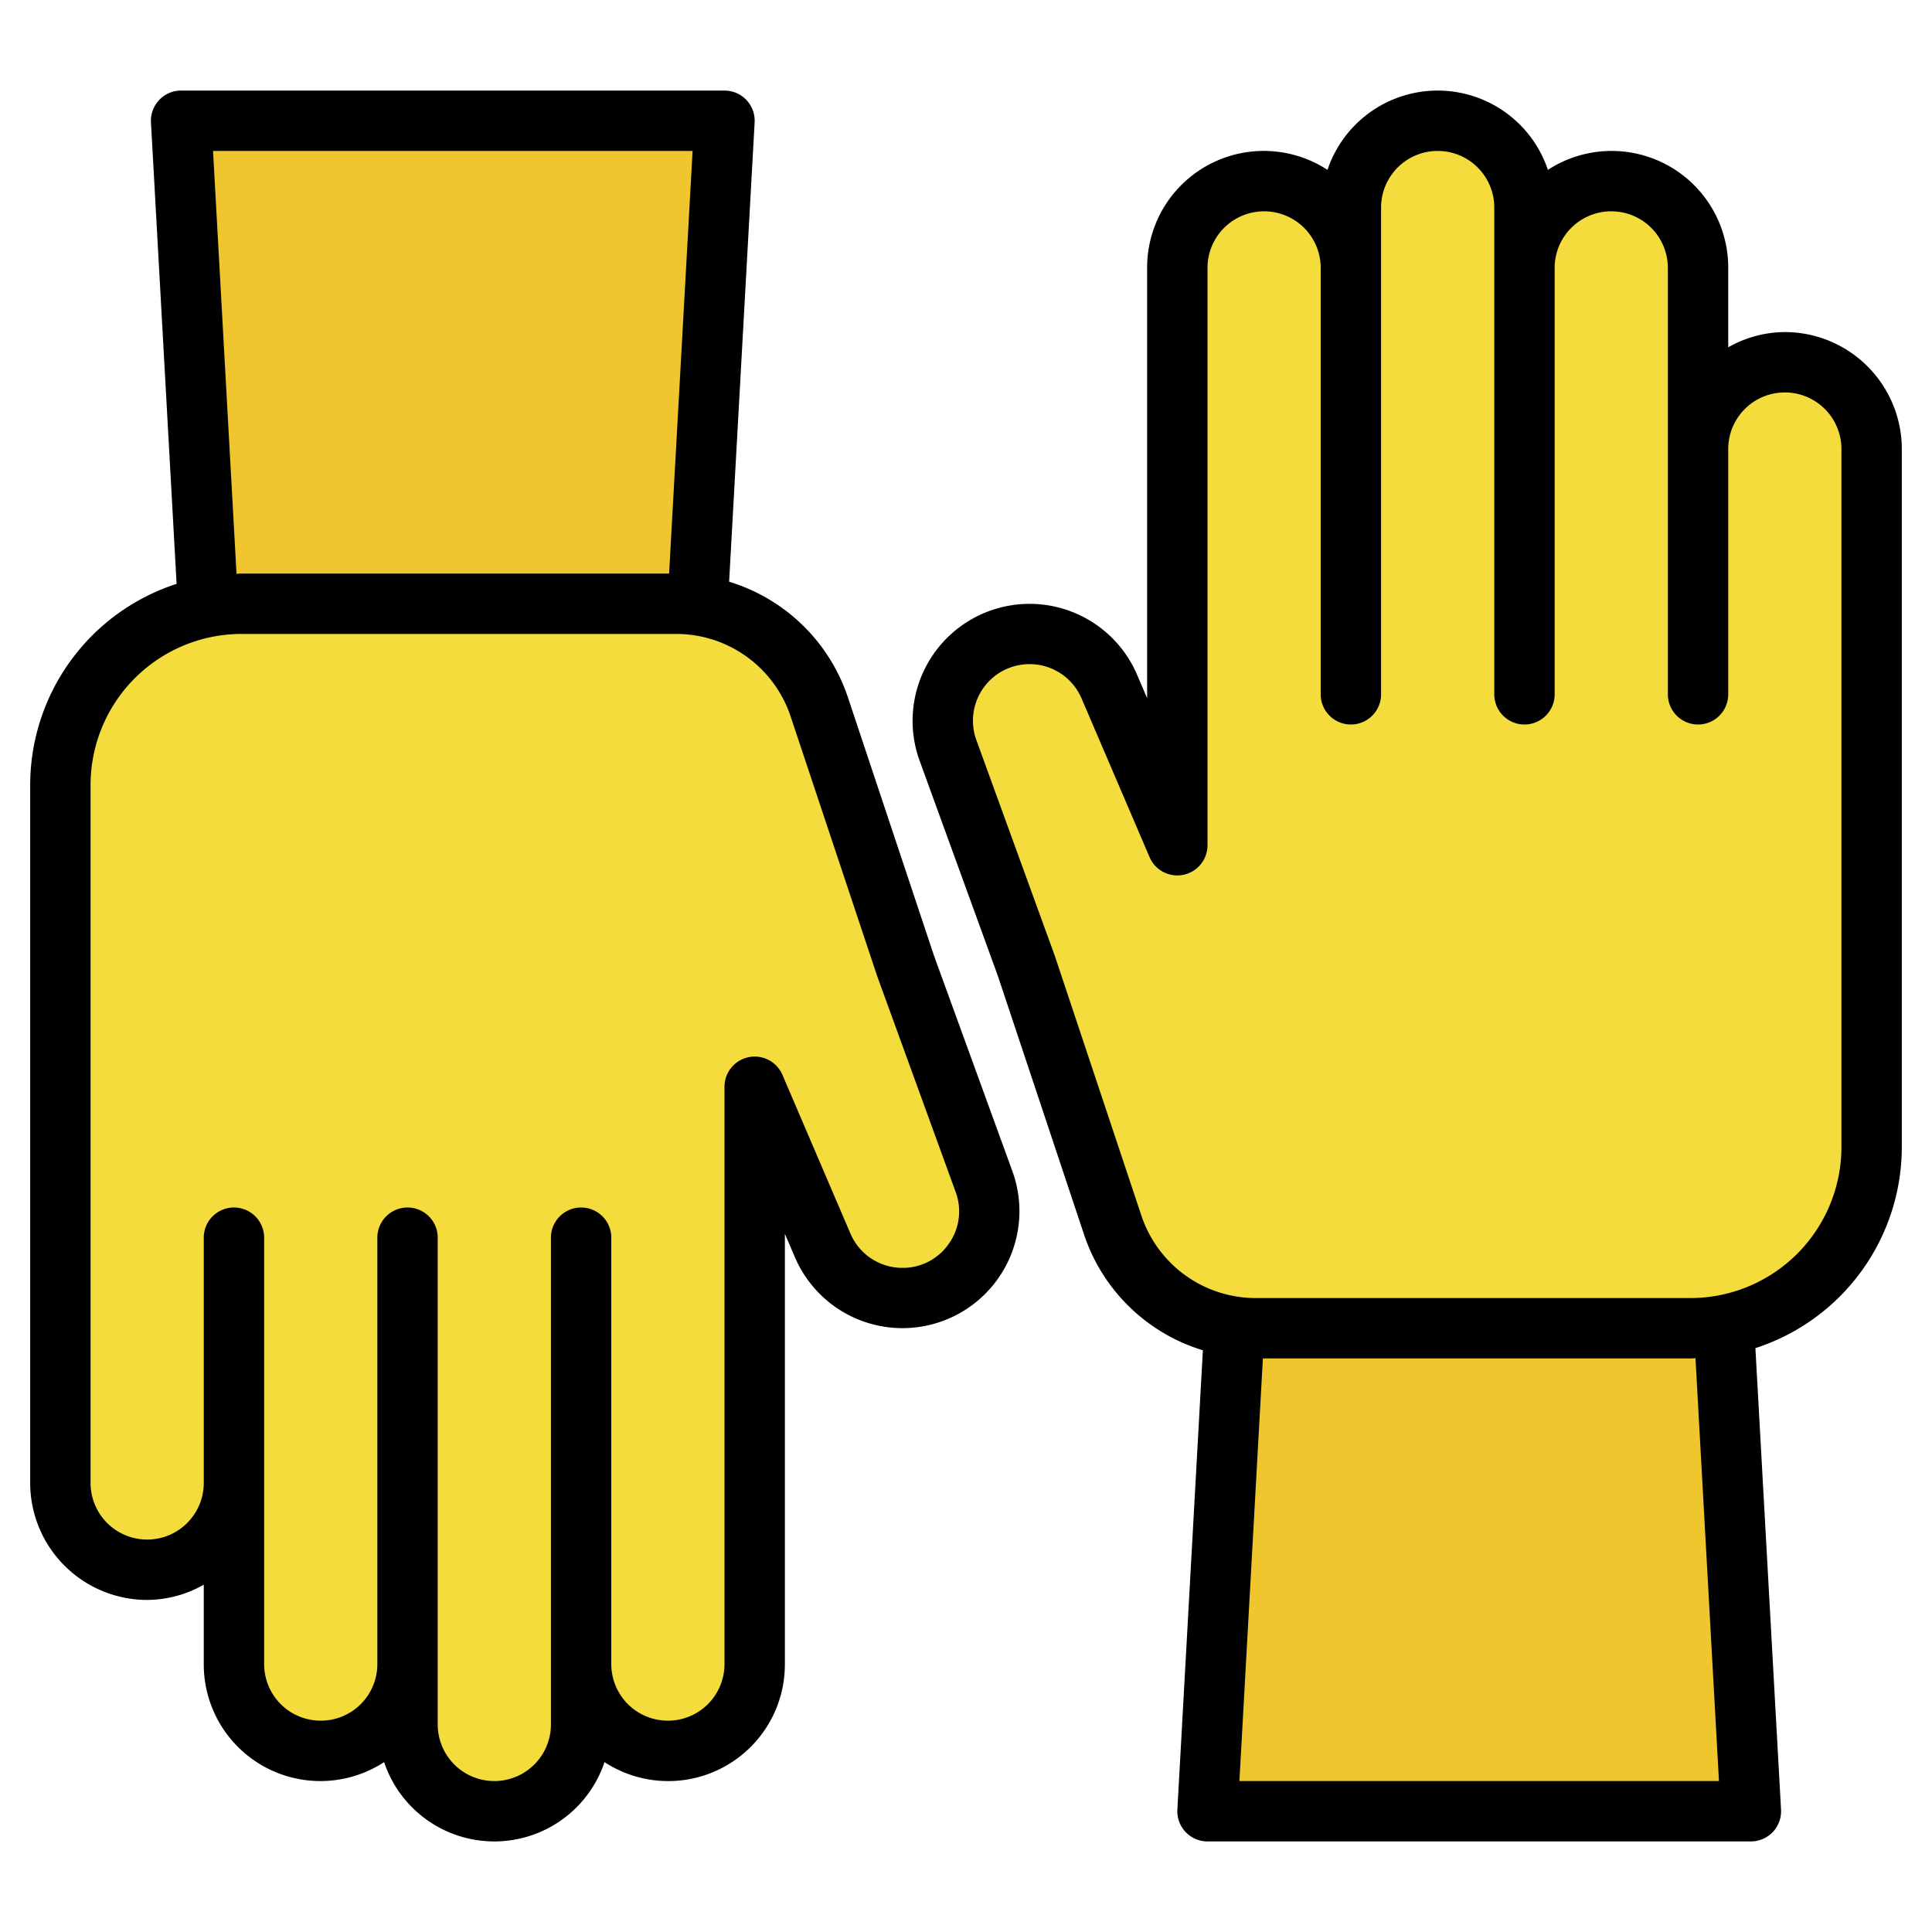<?xml version="1.0"?>
<svg xmlns="http://www.w3.org/2000/svg" id="Filled_Expand" data-name="Filled Expand" viewBox="0 0 64 64" width="512" height="512"><defs><style>.cls-1{fill:#f0c62f;}.cls-2{fill:#f5dc3d;}</style></defs><polygon class="cls-1" points="58 60 40 60 41 42 57 42 58 60"/><path class="cls-2" d="M59.501,12a2.5,2.5,0,0,0-2.5,2.5V23a.5.5,0,0,1-1,0V8.5a2.5,2.5,0,0,0-5,0V23a.5.5,0,0,1-1,0V6.5a2.5,2.5,0,0,0-5,0V23a.5.5,0,0,1-1,0V8.5a2.5,2.5,0,0,0-5,0V28l-2.253-5.258a2.875,2.875,0,0,0-5.344,2.115L34.001,32l2.86,8.581A5,5,0,0,0,41.604,44H56.001a6,6,0,0,0,6-6V14.5A2.5,2.5,0,0,0,59.501,12Z"/><polygon class="cls-1" points="6 4 24 4 23 22 7 22 6 4"/><path class="cls-2" d="M4.5,52A2.5,2.5,0,0,0,7,49.5V41a.5.5,0,0,1,1,0V55.5a2.5,2.5,0,0,0,5,0V41a.5.5,0,0,1,1,0V57.5a2.5,2.5,0,1,0,5,0V41a.5.5,0,0,1,1,0V55.5a2.5,2.5,0,0,0,5,0V36l2.253,5.258a2.875,2.875,0,0,0,5.344-2.115L30,32l-2.86-8.581A5,5,0,0,0,22.396,20H8a6,6,0,0,0-6,6V49.5A2.5,2.5,0,0,0,4.5,52Z"/><path d="M59.125,11a3.826,3.826,0,0,0-1.875.505V8.875a3.864,3.864,0,0,0-5.974-3.248,3.85,3.85,0,0,0-7.301,0A3.864,3.864,0,0,0,38,8.875V23.128l-.334-.78a3.875,3.875,0,0,0-7.203,2.851l2.588,7.117,2.86,8.581A5.985,5.985,0,0,0,39.847,44.73l-.845,15.214A1,1,0,0,0,40,61H58a1,1,0,0,0,.999-1.056L58.15,44.659A7.01,7.01,0,0,0,63,38V14.875A3.879,3.879,0,0,0,59.125,11ZM56.943,59H41.057l.778-14H56c.056,0,.11-.007.165-.008ZM61,38a5.006,5.006,0,0,1-5,5H41.604a3.995,3.995,0,0,1-3.795-2.735L34.94,31.658l-2.597-7.143A1.875,1.875,0,0,1,34.105,22a1.872,1.872,0,0,1,1.723,1.136l2.253,5.258A1,1,0,0,0,40,28V8.875a1.875,1.875,0,0,1,3.75,0V23a1,1,0,0,0,2,0V6.875a1.875,1.875,0,0,1,3.75,0V23a1,1,0,0,0,2,0V8.875a1.875,1.875,0,0,1,3.75,0V23a1,1,0,0,0,2,0V14.875a1.875,1.875,0,0,1,3.75,0Z"/><path d="M30.949,31.684l-2.86-8.581A5.985,5.985,0,0,0,24.153,19.27l.845-15.214A1,1,0,0,0,24,3H6a1,1,0,0,0-.999,1.056L5.85,19.341A7.01,7.01,0,0,0,1,26V49.125A3.879,3.879,0,0,0,4.875,53a3.826,3.826,0,0,0,1.875-.505v2.63a3.864,3.864,0,0,0,5.974,3.248,3.85,3.85,0,0,0,7.301,0A3.864,3.864,0,0,0,26,55.125V40.872l.335.78a3.875,3.875,0,0,0,7.203-2.851ZM7.057,5H22.943l-.778,14H8c-.056,0-.11.007-.165.008Zm24.374,36.201A1.852,1.852,0,0,1,29.895,42a1.872,1.872,0,0,1-1.723-1.136L25.919,35.606A1,1,0,0,0,24,36V55.125a1.875,1.875,0,0,1-3.75,0V41a1,1,0,0,0-2,0V57.125a1.875,1.875,0,0,1-3.75,0V41a1,1,0,0,0-2,0V55.125a1.875,1.875,0,0,1-3.75,0V41a1,1,0,0,0-2,0v8.125a1.875,1.875,0,0,1-3.75,0V26a5.006,5.006,0,0,1,5-5h14.396a3.995,3.995,0,0,1,3.795,2.735L29.06,32.342l2.597,7.143A1.85,1.85,0,0,1,31.431,41.201Z"/></svg>
